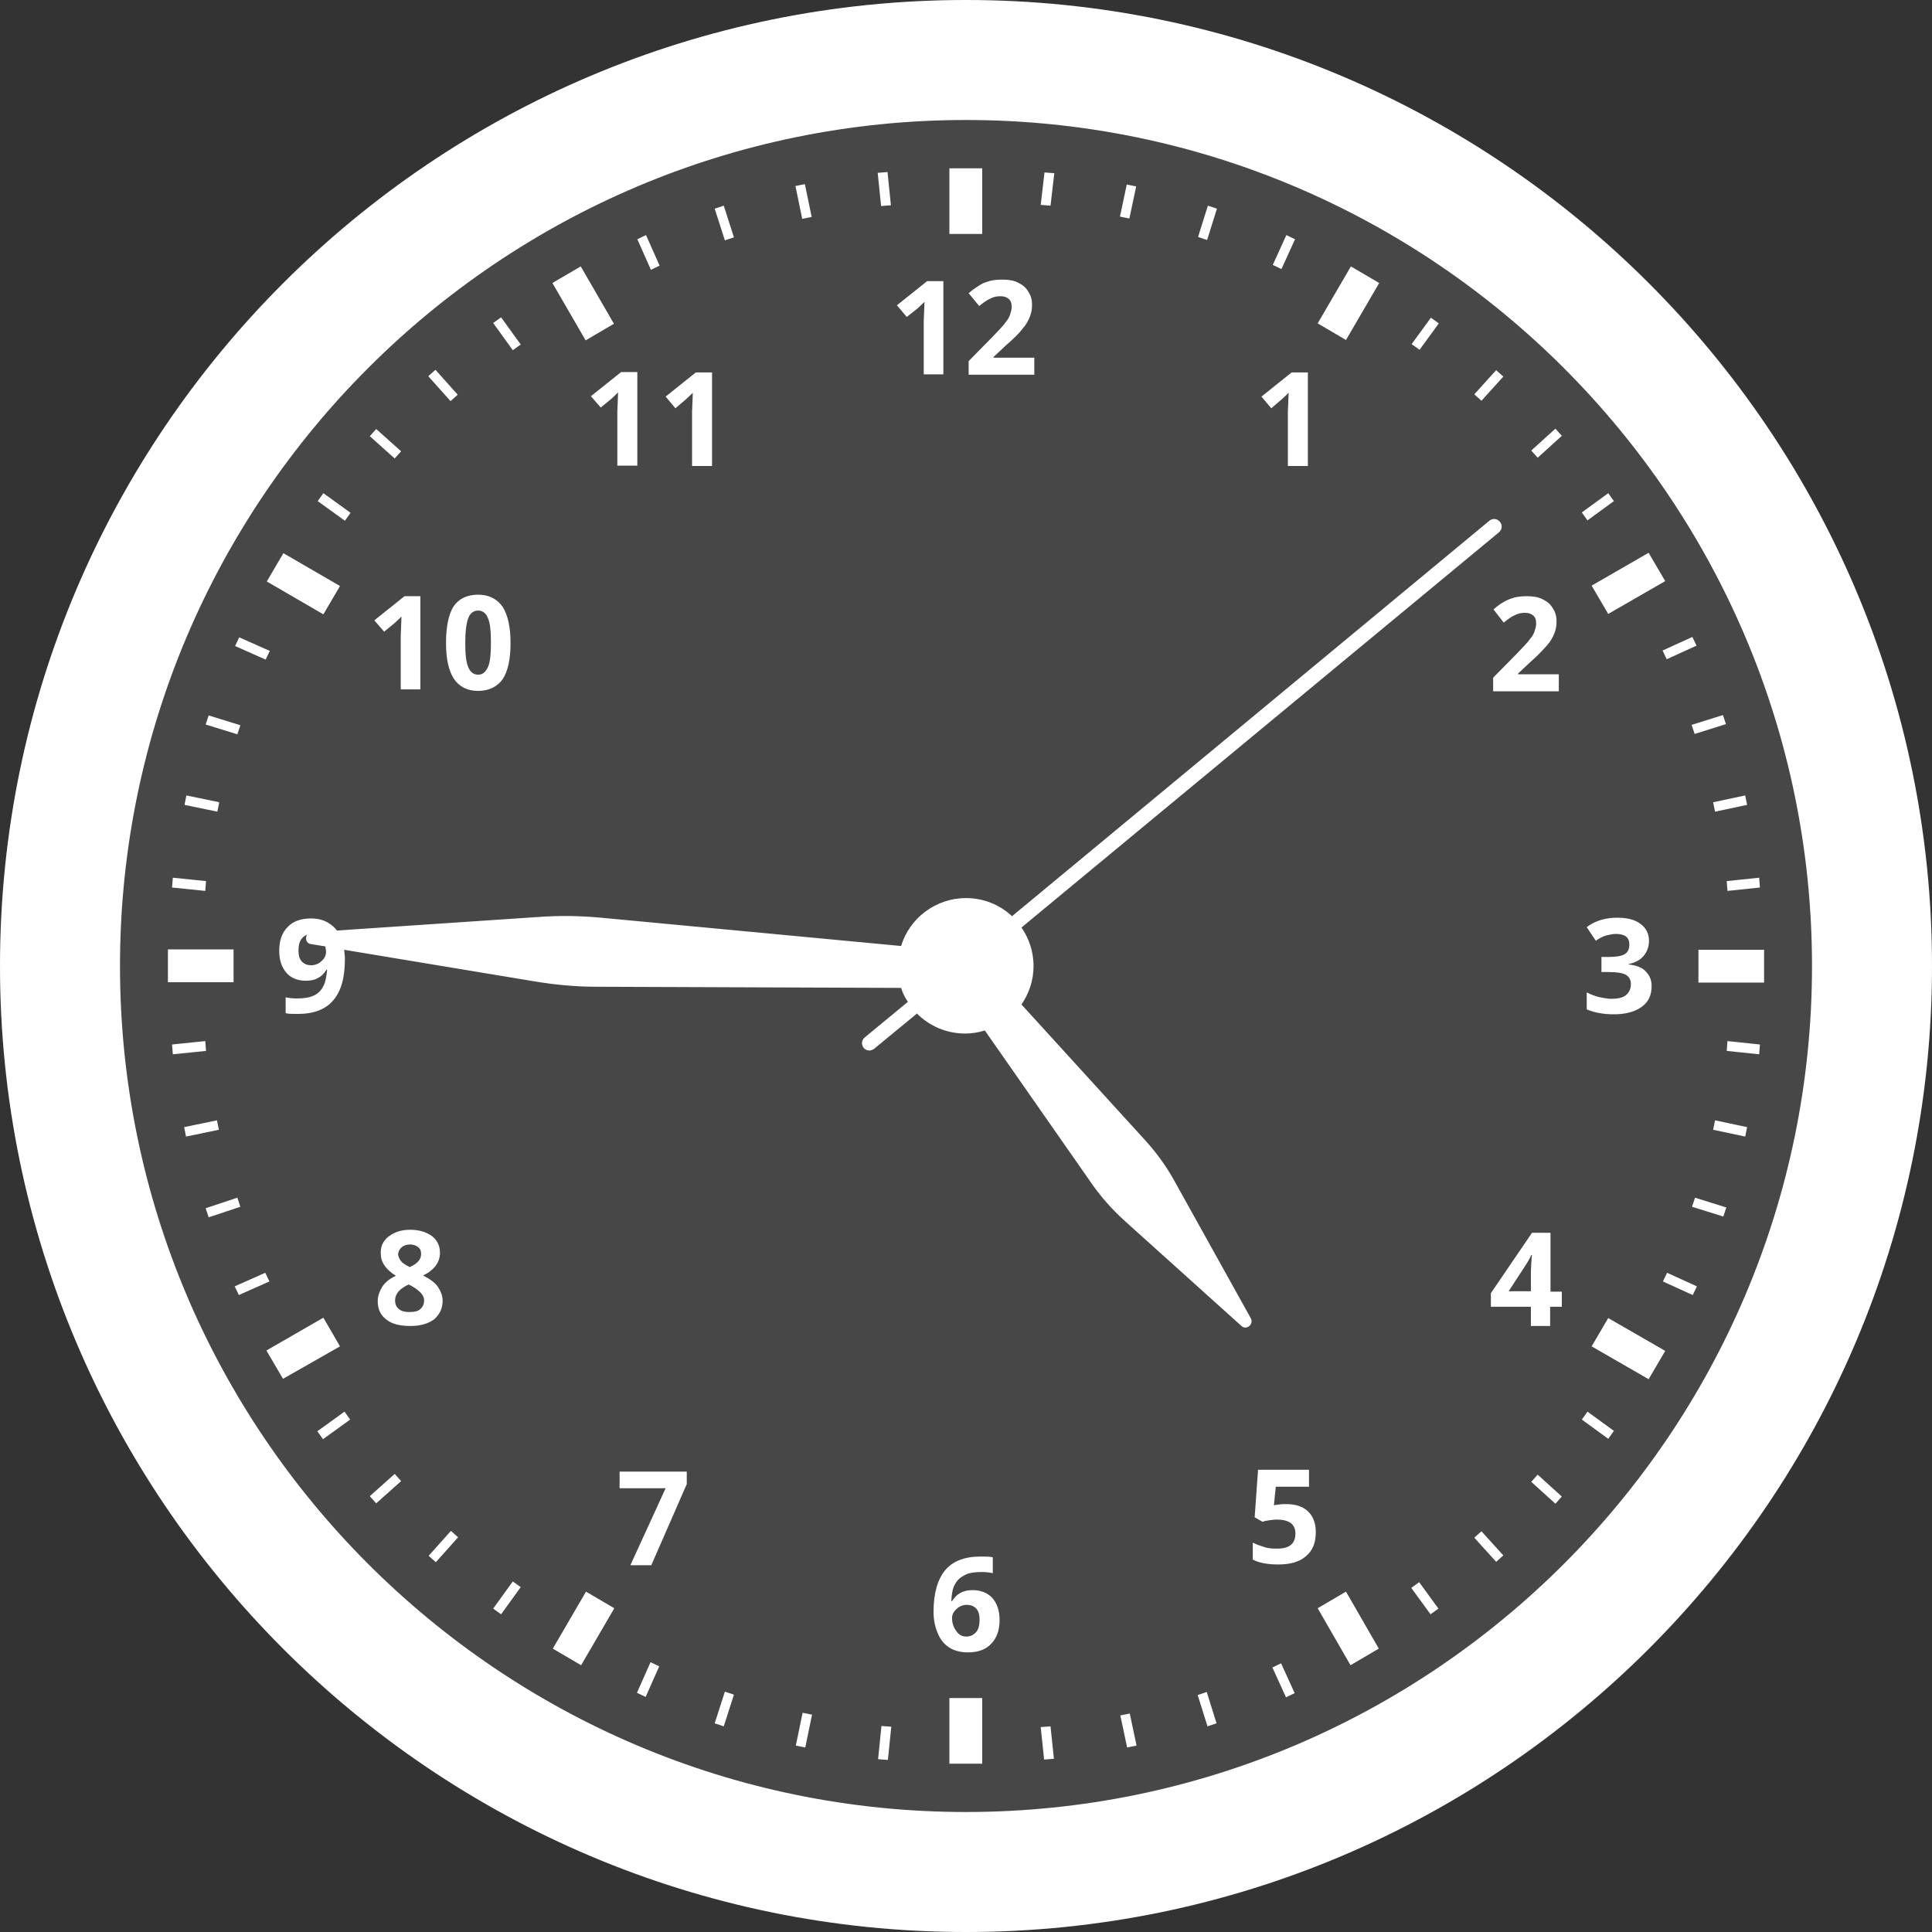 <svg version="1.1" xmlns="http://www.w3.org/2000/svg" x="0" y="0" viewBox="0 0 512 512" xml:space="preserve"><rect x="0" y="0" width="512" height="512" fill="#333333" stroke="none"/><circle cx="256" cy="256" r="256" opacity=".1" fill="#fff"/><path d="M256 0C114.8 0 0 114.8 0 256s114.8 256 256 256 256-114.8 256-256S397.2 0 256 0zm0 480.2C132.4 480.2 31.8 379.6 31.8 256S132.4 31.8 256 31.8 480.2 132.4 480.2 256 379.6 480.2 256 480.2zM104.6 121.5l-6.6-5.9 1.7-1.9 6.6 5.9-1.7 1.9zM71.4 339.6l-8.1 3.6-1.1-2.3 8.1-3.6 1.1 2.3zm27.8-175.2l8-6.4h4.2v24.7h-5.2v-14.3l.1-2.4.1-2.6c-.9.9-1.5 1.4-1.8 1.7l-2.8 2.3-2.6-3zM91.4 138l-7.2-5.2 1.5-2.1 7.2 5.2-1.5 2.1zm-1.3 218.8L75 365.4l-4.4-7.5 15.1-8.7 4.4 7.6zm28.1-186.4c0 4.2.7 7.4 2.1 9.5 1.4 2.1 3.6 3.2 6.4 3.2s5.1-1.1 6.5-3.1c1.4-2.1 2.1-5.3 2.1-9.6 0-4.1-.7-7.4-2.1-9.6-1.5-2.1-3.6-3.2-6.5-3.2-3 0-5.1 1.1-6.5 3.1-1.3 2.1-2 5.3-2 9.7zm5.9-6.6c.5-1.3 1.4-2 2.6-2s2.1.7 2.6 2c.6 1.3.8 3.5.8 6.5s-.2 5.2-.8 6.5c-.6 1.3-1.4 2-2.6 2s-2.1-.7-2.6-2c-.6-1.3-.8-3.5-.8-6.5s.3-5.2.8-6.5zm-4.7-57.5l-5.9-6.6 1.9-1.7 5.9 6.6-1.9 1.7zm-33.7 56.5l-15-8.7 4.4-7.5 15 8.7-4.4 7.5zM58 299.4l-8.7 1.8-.5-2.5 8.7-1.8.5 2.5zm33.3 74.7l1.5 2.1-7.2 5.2-1.5-2.1 7.2-5.2zm-36.7-95.6l-8.8.9-.2-2.6 8.8-.9.2 2.6zm-.2-42.4l-8.8-.9.2-2.6 8.8.9-.2 2.6zm8.5-41.5l-8.4-2.6.8-2.4 8.4 2.6-.8 2.4zm-5.3 20.5l-8.7-1.8.5-2.5 8.7 1.8-.5 2.5zm12.8-40.3l-8.1-3.6 1.1-2.3 8.1 3.6-1.1 2.3zm-6.7 145l-8.4 2.8-.8-2.4 8.4-2.8.8 2.4zm-1.8-59.5H44.5v-8.7h17.4v8.7zm275-152.1l-2.6-3.1 8-6.4h4.3v24.8h-5.3v-14.4l.1-2.4.1-2.6c-.9.9-1.5 1.4-1.8 1.7l-2.8 2.4zm-17-44.6l-2.4-.8 2.6-8.3 2.4.8-2.6 8.3zm-41.5-9.1l-2.6-.2 1-8.6 2.6.2-1 8.6zm20.9 3.4l-2.5-.5 1.8-8.5 2.5.5-1.8 8.5zm40.3 13.4l-2.3-1.1 3.6-7.9 2.3 1.1-3.6 7.9zm56.2 90.2c1.2-1.1 2.2-1.7 3.1-2.2s1.7-.7 2.6-1c1-.2 2-.3 3.2-.3 1.6 0 2.9.2 4.1.8 1.2.6 2.1 1.3 2.7 2.4.7 1 1 2.1 1 3.5 0 1.2-.2 2.2-.6 3.2-.4 1-1 2.1-1.9 3.1-.9 1-2.3 2.6-4.5 4.5l-3.2 3v.2h10.8v4.5h-17.4v-3.6l6.2-6.3c1.8-1.9 3.1-3.2 3.6-4 .6-.7 1-1.4 1.2-2.1.2-.7.4-1.2.4-1.9 0-1-.2-1.7-.8-2.2-.6-.5-1.3-.7-2.2-.7-1 0-1.9.2-2.8.7-.9.4-1.8 1.1-2.8 1.9l-2.7-3.5zm-3.2-55.3l-1.9-1.7 5.8-6.4 1.9 1.7-5.8 6.4zM259.9 75.4c.8-.5 1.7-.7 2.6-1 .9-.2 2-.3 3.2-.3 1.6 0 2.9.2 4.1.8 1.2.6 2.1 1.3 2.7 2.4.7 1 1 2.1 1 3.5 0 1.2-.2 2.2-.6 3.2-.4 1-1 2.1-1.9 3.1-.8 1.1-2.3 2.6-4.5 4.5l-3.2 3v.2h10.8v4.5h-17.4v-3.6l6.2-6.3c1.8-1.9 3.1-3.2 3.6-4 .6-.7 1-1.4 1.2-2.1.2-.7.4-1.2.4-1.9 0-1-.2-1.7-.8-2.2-.6-.5-1.3-.7-2.2-.7-1 0-1.9.2-2.8.7-.9.4-1.8 1.1-2.8 1.9l-2.8-3.4c1.4-1.2 2.4-1.8 3.2-2.3zm116.3 17.3l-2.1-1.5 5.1-7 2.1 1.5-5.1 7zm-19.5-2.6l-7.5-4.4 8.8-15.1 7.5 4.4-8.8 15.1zM179 108.2l-2.6-3.1 8-6.4h4.3v24.8h-5.3v-14.4l.1-2.4.1-2.6c-.9.9-1.5 1.4-1.8 1.7l-2.8 2.4zM260.3 62h-8.7V44.6h8.7V62zm-87.8 9.5l-3.6-8.1 2.3-1.1 3.6 8.1-2.3 1.1zM156.6 105l8-6.4h4.3v24.8h-5.3V109l.1-2.4.1-2.6c-.9.9-1.5 1.4-1.8 1.7l-2.8 2.3-2.6-3zm-1.4-14.8L146.4 75l7.5-4.4 8.8 15.2-7.5 4.4zm-19.3 2.6l-5.2-7.2 2.1-1.5 5.2 7.2-2.1 1.5zm56.2-29.1l-2.7-8.4 2.4-.8 2.7 8.4-2.4.8zM240.3 84l-2.6-3.1 8-6.4h4.3v24.7h-5.2V85l.1-2.4.1-2.6c-.9.9-1.5 1.4-1.8 1.7l-2.9 2.3zm-6.8-29.4l-.9-8.8 2.6-.2.9 8.8-2.6.2zM212.6 58l-1.8-8.7 2.5-.5 1.8 8.7-2.5.5zm-40.2 382.5l2.3 1.1-3.6 8.1-2.3-1.1 3.6-8.1zm268.2-268.1l7.9-3.6 1.1 2.3-7.9 3.6-1.1-2.3zm-8.4 88.4c0-1.2-.5-2-1.4-2.5s-2.5-.7-4.5-.7h-1.9v-4h1.9c1.9 0 3.3-.2 4.2-.7.9-.5 1.3-1.4 1.3-2.6 0-1.9-1.2-2.8-3.6-2.8-.8 0-1.7.2-2.5.4s-1.8.7-2.8 1.4l-2.4-3.6c2.2-1.7 5-2.5 8.1-2.5 2.6 0 4.6.5 6.1 1.6s2.3 2.6 2.3 4.5c0 1.6-.5 2.9-1.4 4s-2.2 1.8-4 2.2v.1c2 .2 3.6.8 4.5 1.8 1 1 1.6 2.2 1.6 3.9 0 2.4-.8 4.2-2.6 5.5s-4.2 2-7.4 2c-2.7 0-5-.4-7.2-1.3V263c1 .5 2 .9 3.1 1.2 1.2.2 2.3.5 3.4.5 1.7 0 3-.3 3.8-.9 1-.8 1.4-1.8 1.4-3zm16.1-68.7l8.3-2.6.8 2.4-8.3 2.6-.8-2.4zm-26.5-36.9l15.1-8.7 4.4 7.5-15.1 8.7-4.4-7.5zm32.2 57.4l8.5-1.8.5 2.5-8.5 1.8-.5-2.5zm-46.5 178.2l6.4 5.8-1.7 1.9-6.4-5.8 1.7-1.9zm3.3-39.4v-5.1h3.1v-4h-3v-15.6H406l-10.9 16v3.6h10.6v5.1h5.1zm-11-9.2l4.5-6.9c.6-.9 1.1-1.8 1.5-2.7h.2c-.1.2-.1 1-.2 2.3-.1 1.3-.1 2.4-.1 3.1v4.2h-5.9zm12.4-228.6l1.7 1.9-6.4 5.8-1.7-1.9 6.4-5.8zm45.4 119.9l8.6-.9.2 2.6-8.6.9-.2-2.6zm-36.9-95.6l-1.5-2.1 7-5.1 1.5 2.1-7 5.1zm37.1 138l8.6.9-.2 2.6-8.6-.9.2-2.6zm-3.3 21l8.5 1.8-.5 2.5-8.5-1.8.5-2.5zm-61.9 108.9l5.8 6.4-1.9 1.7-5.8-6.4 1.9-1.7zm56.6-88.4l8.3 2.6-.8 2.4-8.3-2.6.8-2.4zm18.3-65.7v8.7h-17.4v-8.7h17.4zm-46.8 122.4l7 5.1-1.5 2.1-7-5.1 1.5-2.1zm5.5-24.8l15.1 8.7-4.4 7.5-15.1-8.7 4.4-7.5zm15.6-12l7.9 3.6-1.1 2.3-7.9-3.6 1.1-2.3zM251.6 450h8.7v17.4h-8.7V450zm-59.5-1.7l2.4.8-2.7 8.4-2.4-.8 2.7-8.4zm184-29l5.1 7-2.1 1.5-5.1-7 2.1-1.5zm-271.5-28.7l1.7 1.9-6.6 5.9-1.7-1.9 6.6-5.9zm59.7-.6H182v3.3l-9.4 21.5h-5.5v-.1l9.3-20.3h-12.2V390zm69.3 67.4l2.6.2-.9 8.8-2.6-.2.9-8.8zM117.3 344.7c0-1.3-.5-2.5-1.2-3.6s-2.1-2.1-4-3.1c1.6-.7 2.7-1.7 3.4-2.6.7-1 1.1-2.1 1.1-3.4 0-1.8-.7-3.3-2.1-4.4-1.5-1.1-3.4-1.7-5.8-1.7-2.3 0-4.1.6-5.6 1.7s-2.2 2.6-2.2 4.3c0 1.2.2 2.3.9 3.3.7 1.1 1.7 2 3.1 2.9-1.7.8-2.9 1.8-3.6 2.9-.7 1.2-1.2 2.4-1.2 3.8 0 2.1.7 3.7 2.3 4.9 1.5 1.2 3.6 1.7 6.4 1.7 2.6 0 4.7-.6 6.3-1.8 1.4-1.3 2.2-2.8 2.2-4.9zm-10.8-14.2c.5-.4 1.2-.7 2.1-.7.8 0 1.6.2 2.2.7.6.4.8 1.1.8 1.8s-.2 1.3-.7 1.9c-.4.5-1.2 1.1-2.3 1.6-1.2-.6-2-1.1-2.4-1.7-.4-.5-.7-1.2-.7-1.8.1-.7.4-1.3 1-1.8zm4.9 16.4c-.6.6-1.6.8-2.9.8-1.2 0-2.1-.2-2.8-.8-.7-.6-1-1.3-1-2.3 0-1.7 1.2-3.1 3.6-4.2 1.5.7 2.5 1.5 3.1 2.1.7.7 1 1.4 1 2.1 0 .9-.3 1.7-1 2.3zm8.1 58.8l1.9 1.7-5.9 6.6-1.9-1.7 5.9-6.6zm35.8 16.1l7.5 4.4-8.8 15.1-7.5-4.4 8.8-15.1zm-19.4-2.7l2.1 1.5-5.2 7.2-2.1-1.5 5.2-7.2zm76.8 34.8l2.5.5-1.8 8.7-2.5-.5 1.8-8.7zm126.8-13.1l3.6 7.9-2.3 1.1-3.6-7.9 2.3-1.1zm7.1-40.3c1.4 1.3 2.1 3.2 2.1 5.5 0 2.8-.8 4.9-2.6 6.4-1.7 1.5-4.1 2.2-7.4 2.2-2.7 0-5-.4-6.7-1.3v-4.5c.9.5 1.9.8 3.1 1.2s2.3.4 3.4.4c3.2 0 4.8-1.3 4.8-4 0-2.5-1.7-3.7-5-3.7-.6 0-1.2.1-2 .2-.7.1-1.3.2-1.7.4l-2.1-1.2.9-12.6h13.5v4.5h-8.8l-.5 4.9.6-.1c.7-.1 1.6-.2 2.6-.2 2.5 0 4.4.6 5.8 1.9zm-88.9 20.9c-2.5 0-4.2 1-5.4 2.9h-.2c.1-2 .4-3.5 1-4.5.6-1.1 1.4-1.8 2.6-2.4 1.1-.6 2.6-.8 4.4-.8 1 0 2 .1 3 .3v-4.2c-.7-.2-1.9-.2-3.3-.2-4.1 0-7.3 1.2-9.3 3.6s-3.1 6.1-3.1 11c0 2.2.4 4.2 1.2 5.9.7 1.7 1.8 2.9 3.1 3.7 1.3.8 3 1.2 4.8 1.2 2.6 0 4.7-.7 6.2-2.3 1.5-1.6 2.2-3.6 2.2-6.3 0-2.5-.7-4.4-1.9-5.8-1.3-1.4-3.1-2.1-5.3-2.1zm1 11.1c-.6.7-1.4 1.2-2.6 1.2-1.1 0-2-.4-2.7-1.5-.7-.9-1.1-2.1-1.1-3.4 0-.9.4-1.7 1.2-2.4.7-.7 1.7-1.1 2.7-1.1 1.2 0 2 .4 2.6 1.1.6.7.8 1.7.8 2.9 0 1.4-.3 2.5-.9 3.2zm98-10.7l8.7 15.1-7.5 4.4-8.7-15.1 7.5-4.4zm-78.3 35.7l.9 8.6-2.6.2-.9-8.6 2.6-.2zm21-3.4l1.8 8.5-2.5.5-1.8-8.5 2.5-.5zm20.4-5.7l2.6 8.3-2.4.8-2.6-8.3 2.4-.8zm-8.6-135.5c-2.1-3.8-4.7-7.4-7.7-10.7l-32.8-36c2-2.9 3.2-6.4 3.2-10.2 0-3.8-1.2-7.3-3.2-10.2l126.5-104.7c.9-.7 1-2 .3-2.8-.7-.9-2-1-2.8-.3L268.2 242.8c-3.2-3-7.5-4.8-12.2-4.8-8.1 0-15 5.4-17.2 12.7l-79.5-7.5c-5.5-.5-11-.6-16.5-.2l-53.5 3.6c-.6-.8-1.3-1.4-2.1-1.9-1.3-.9-3-1.3-4.8-1.3-2.6 0-4.7.7-6.2 2.3-1.5 1.5-2.2 3.6-2.2 6.3 0 2.5.7 4.4 1.9 5.8 1.2 1.4 3 2.1 5.1 2.1 1.3 0 2.4-.2 3.2-.7.9-.4 1.7-1.2 2.3-2.2h.2c-.2 1.9-.5 3.5-1.1 4.5-.6 1.1-1.4 1.9-2.6 2.4-1.1.5-2.6.7-4.3.7-1 0-2.1-.1-3-.3v4.2c.7.2 1.8.2 3.3.2 4.1 0 7.3-1.2 9.3-3.6 2.1-2.4 3.1-6 3.1-10.9 0-.9-.1-1.7-.2-2.5l50.6 8.4c5.4.9 10.9 1.4 16.4 1.4l80.6.3c.4 1.3 1 2.5 1.8 3.7l-11.4 9.4c-.9.7-1 2-.3 2.8.4.5 1 .7 1.5.7.4 0 .9-.2 1.3-.5l11.3-9.3c3.3 3.3 7.8 5.3 12.8 5.3 1.8 0 3.5-.3 5.2-.8l28.2 40.4c2.5 3.6 5.4 6.9 8.7 9.9l31.1 28c1.3 1.2 3.3-.4 2.5-2l-20.3-36.5zM86.4 252.3c0 .9-.4 1.7-1.2 2.4-.7.7-1.7 1.1-2.7 1.1-1.2 0-2-.4-2.6-1.1-.6-.7-.8-1.6-.8-2.8 0-1.4.3-2.5.9-3.2.4-.5.9-.8 1.4-1-.6.9-.3 2.3 1 2.5l3.8.6c.1.5.2 1 .2 1.5z" fill="#fff"/></svg>